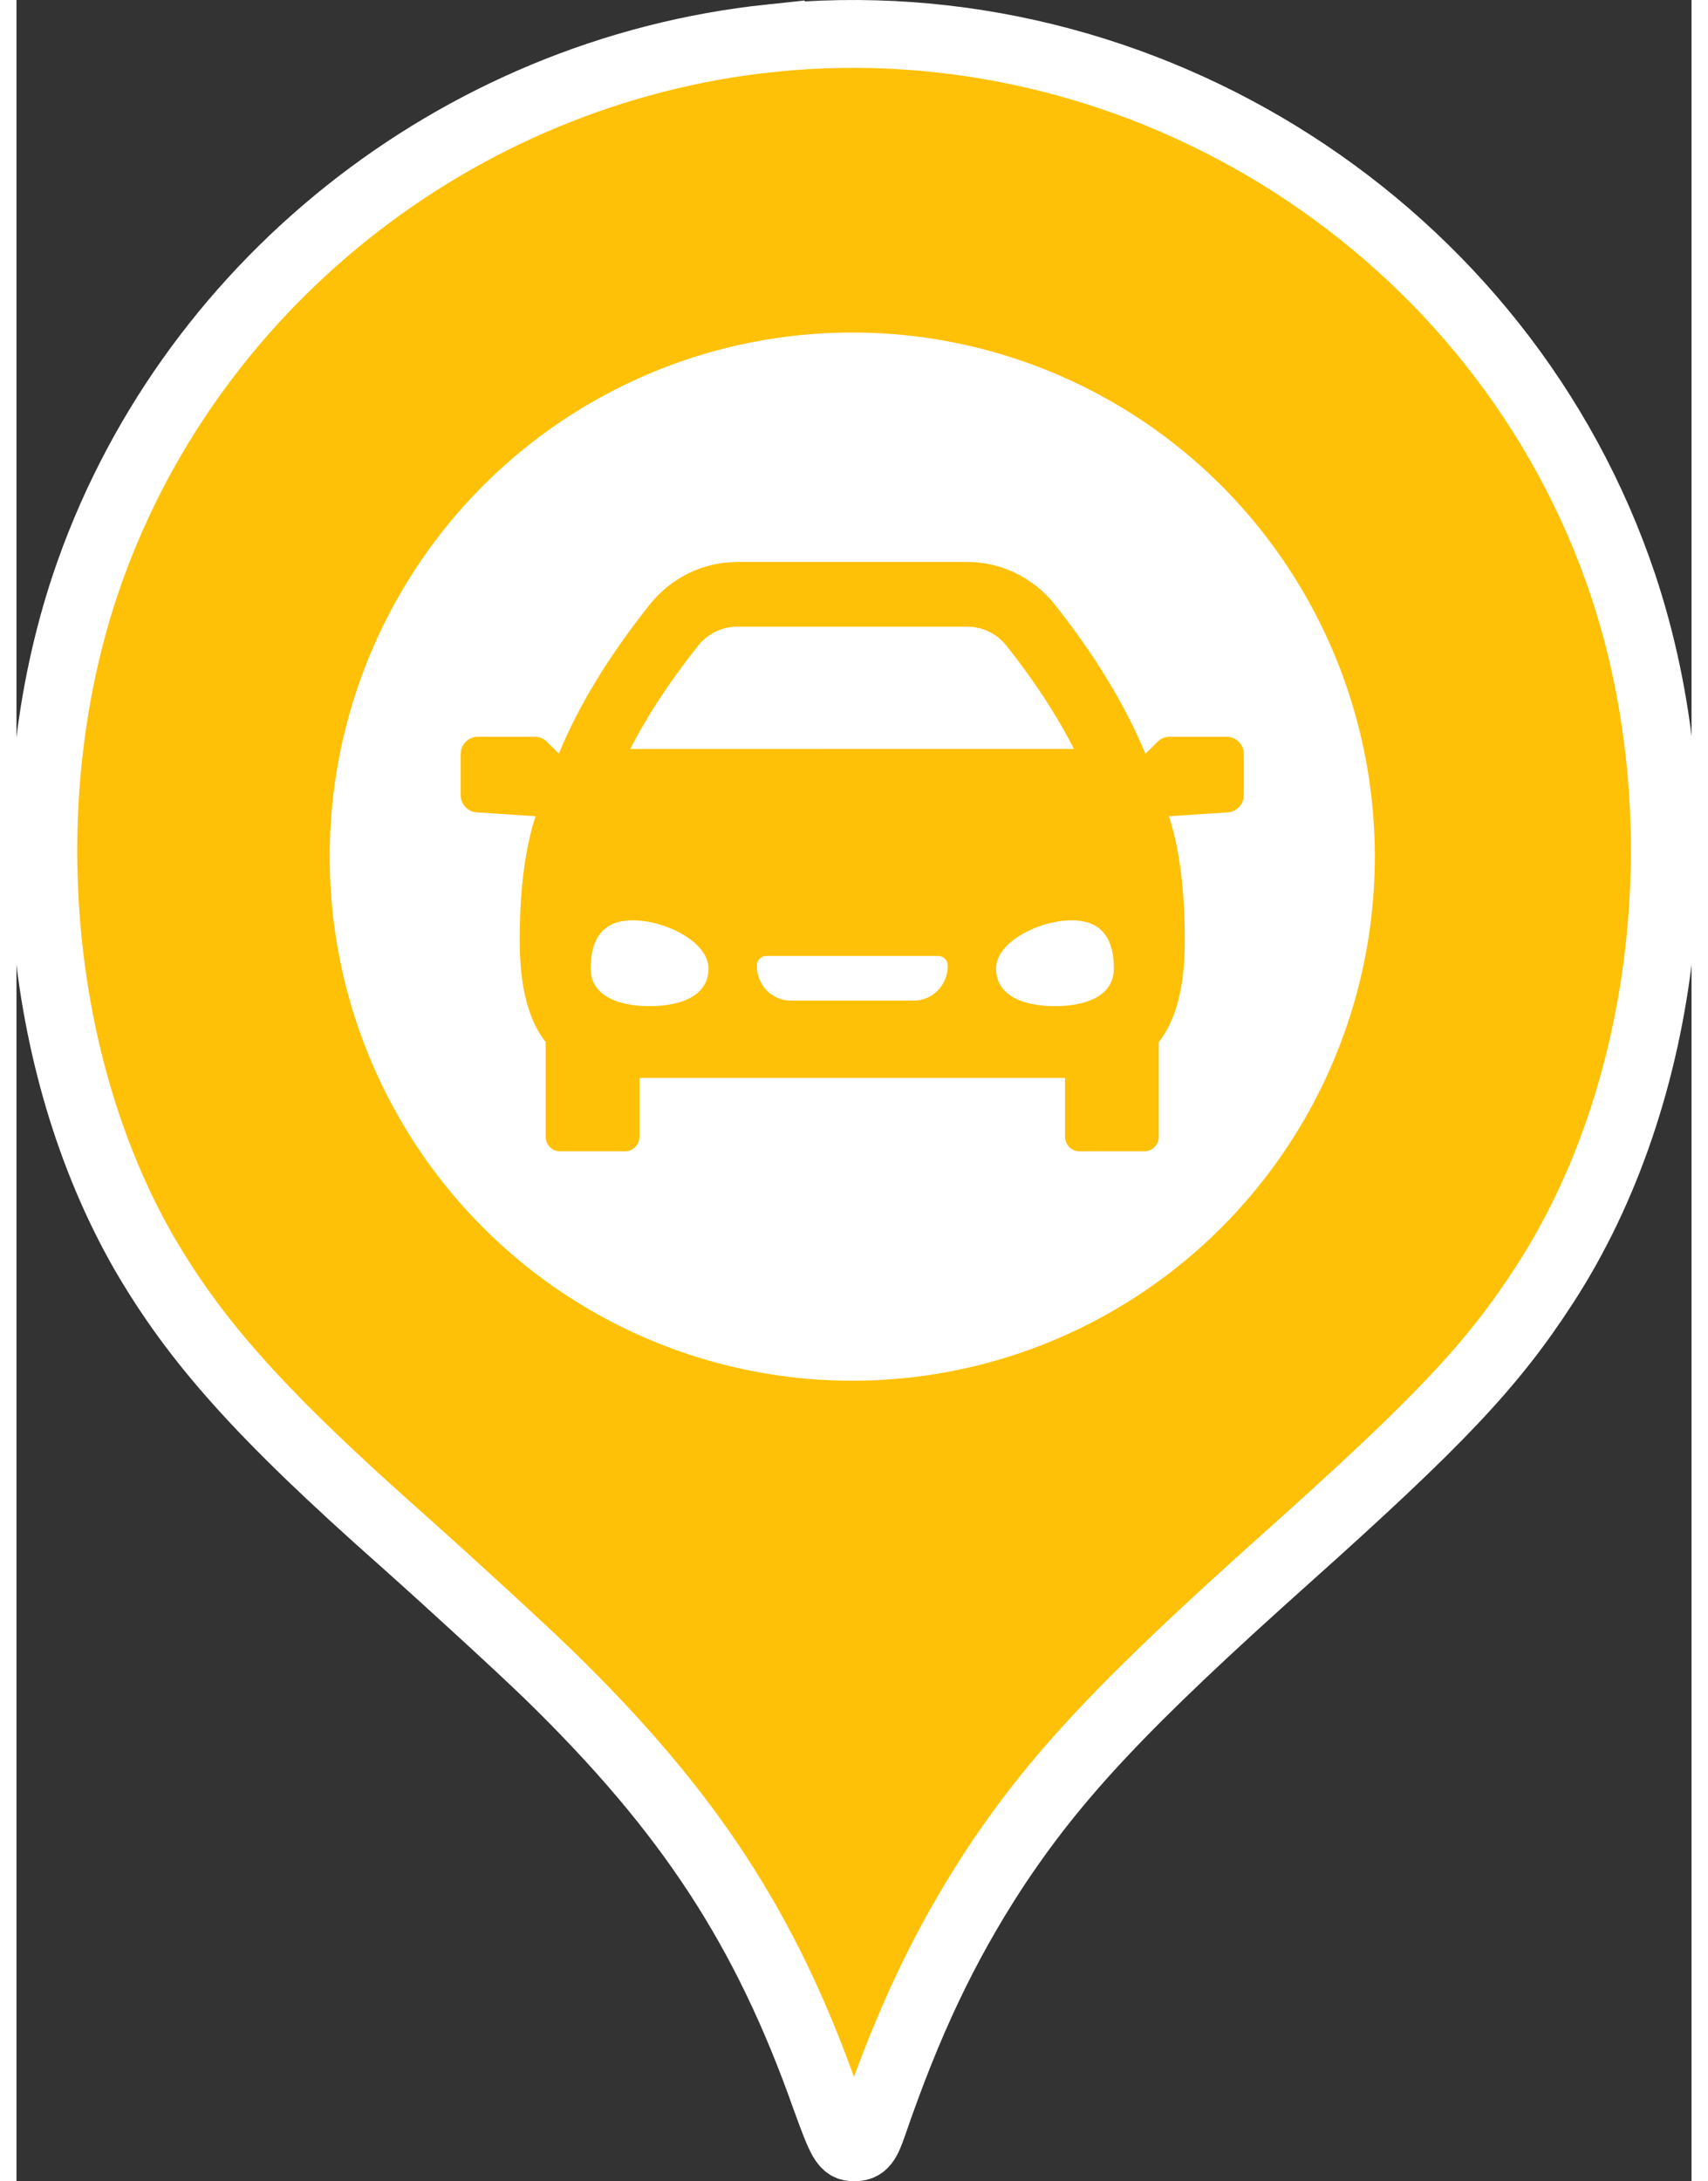 <svg width="47" height="60" version="1.1" viewBox="0 0 777.06 1011.5" xmlns="http://www.w3.org/2000/svg">
 <rect x="0" y="0" width="777.06" height="1011.5" fill="#333333" stroke="none"/>
 <g transform="matrix(.1 0 0 -.1 -111.44 516.73)" stroke="#fff" stroke-width="314.57" fill="#FFC107">
  <path d="m4613.7 4990.3c-1459.7-153.3-2719-1157.1-3181-2537.1-335.3-1005.8-229-2218.1 271.9-3093.1 241.2-415 541.8-752.3 1200.1-1335 247.4-220.8 554-502.9 680.8-625.6 648.1-631.7 1003.8-1175.5 1279.8-1954.4 77.7-214.7 90-235.1 134.9-235.1 42.9 0 57.2 16.4 90 112.4 161.5 470.2 329.1 821.8 552 1165.3 288.3 439.5 607.2 778.9 1371.8 1461.7 697 623.6 946.4 885.3 1189.7 1261.4 576.5 887.2 719.6 2175.2 363.9 3242.4-552 1649.8-2218.2 2717-3953.9 2537.1z" stroke="#FFF" stroke-width="314.57" fill="#FFC107"/>
 </g>
 <ellipse cx="387.72" cy="397.22" rx="242.41" ry="243.03" fill="#FFF" stroke-width="3.217"/>
 <path d="m561.52 341.65h-26.646c-2.03 0-3.981 0.81-5.446 2.26l-5.689 5.627c-9.587-22.909-23.341-45.56-41.923-69.014-10.045-12.671-24.897-19.938-40.754-19.938h-106.69c-15.858 0-30.712 7.268-40.75 19.938-19.164 24.19-32.646 46.298-42.009 68.931l-5.603-5.543c-1.464-1.45-3.416-2.26-5.446-2.26h-26.646c-4.347 0-7.87 3.638-7.87 8.126v18.811c0 4.289 3.23 7.84 7.375 8.11l27.388 1.781c-4.138 12.486-7.37 31.09-7.37 57.331 0 22.769 4.404 37.732 12.068 47.418v43.833c0 3.758 2.951 6.805 6.593 6.805h30.317c3.641 0 6.593-3.047 6.593-6.805v-27.219h197.41v27.219c0 3.758 2.952 6.805 6.592 6.805h30.317c3.642 0 6.593-3.047 6.593-6.805v-43.833c7.663-9.687 12.068-24.65 12.068-47.418 0-26.241-3.232-44.845-7.37-57.331l27.388-1.781c4.144-0.271 7.375-3.821 7.375-8.11v-18.811c0-4.488-3.522-8.126-7.869-8.126zm-245.39-42.128c4.498-5.677 11.152-8.935 18.255-8.935h106.69c7.102 0 13.759 3.258 18.256 8.935 12.998 16.406 23.264 32.108 31.197 47.747l-205.77 0.033c7.759-15.292 18.082-31.007 31.377-47.786zm-22.424 167.03c-15.088 0-27.321-5.089-27.321-17.433 0-12.344 4.439-22.355 19.529-22.355s35.112 10.011 35.112 22.355c0 12.344-12.232 17.433-27.319 17.433zm122.66-2.572h-57.275c-8.635 0-15.659-7.253-15.659-16.168 0-2.501 1.964-4.529 4.387-4.529h79.822c2.423 0 4.385 2.028 4.385 4.529 0 8.915-7.024 16.168-15.659 16.168zm65.385 2.572c-15.091 0-27.321-5.089-27.321-17.433 0-12.344 20.026-22.355 35.112-22.355 15.089 0 19.527 10.011 19.527 22.355 0 12.344-12.23 17.433-27.319 17.433z" fill="#FFC107" stroke-width=".855"/>
</svg>
